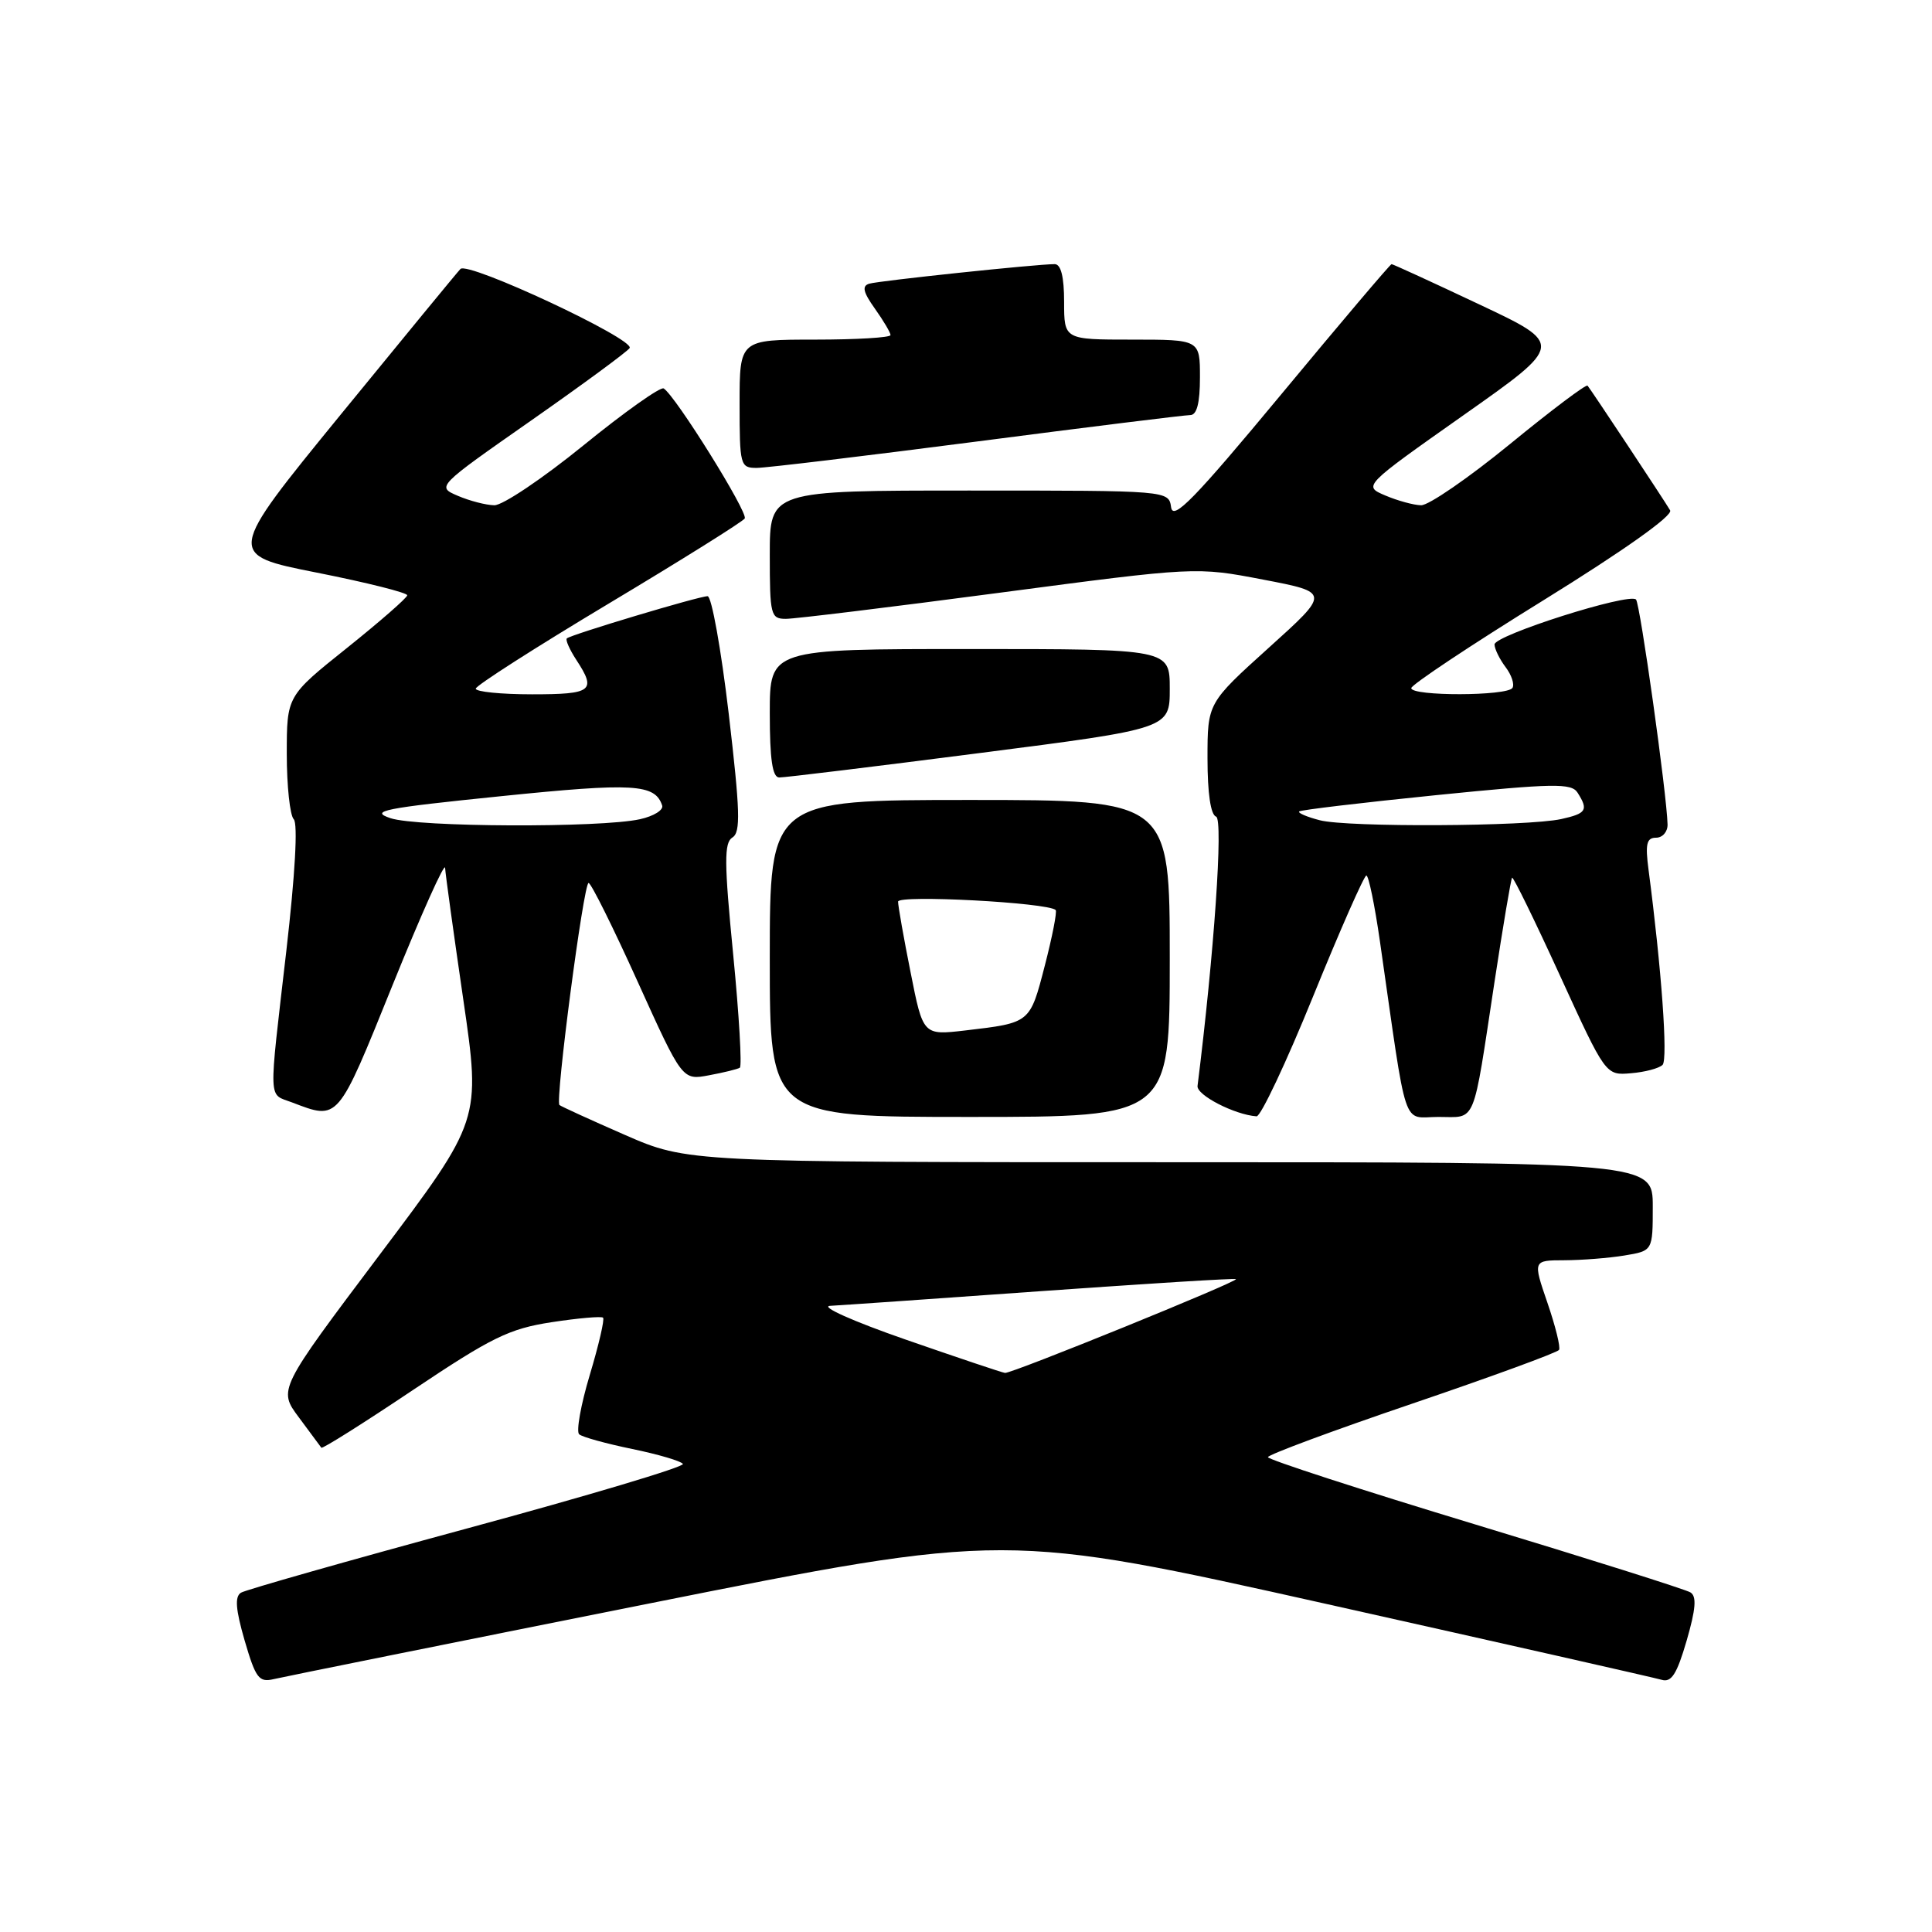 <?xml version="1.0" encoding="UTF-8" standalone="no"?>
<!DOCTYPE svg PUBLIC "-//W3C//DTD SVG 1.1//EN" "http://www.w3.org/Graphics/SVG/1.1/DTD/svg11.dtd" >
<svg xmlns="http://www.w3.org/2000/svg" xmlns:xlink="http://www.w3.org/1999/xlink" version="1.1" viewBox="0 0 256 256">
 <g >
 <path fill="currentColor"
d=" M 85.88 212.50 C 133.26 203.04 133.26 203.04 175.88 212.56 C 199.32 217.80 219.25 222.31 220.17 222.58 C 221.47 222.97 222.19 221.85 223.49 217.39 C 224.70 213.21 224.84 211.52 223.99 211.00 C 223.36 210.61 210.51 206.55 195.42 201.98 C 180.34 197.41 168.00 193.40 168.01 193.08 C 168.01 192.76 176.60 189.57 187.10 186.00 C 197.60 182.43 206.36 179.22 206.58 178.87 C 206.80 178.52 206.10 175.71 205.04 172.62 C 203.11 167.00 203.11 167.00 207.30 166.99 C 209.61 166.98 213.19 166.70 215.25 166.36 C 219.00 165.74 219.00 165.74 219.00 159.87 C 219.00 154.00 219.00 154.00 155.05 154.00 C 91.10 154.00 91.10 154.00 82.80 150.38 C 78.23 148.38 74.33 146.60 74.13 146.42 C 73.54 145.90 77.33 117.00 77.99 117.00 C 78.32 117.00 81.24 122.88 84.49 130.07 C 90.41 143.15 90.41 143.15 93.95 142.48 C 95.89 142.12 97.73 141.67 98.03 141.48 C 98.33 141.29 97.94 134.54 97.15 126.47 C 95.95 114.24 95.94 111.66 97.05 110.97 C 98.16 110.28 98.07 107.48 96.56 94.57 C 95.55 86.01 94.29 79.00 93.76 79.00 C 92.61 79.00 75.68 84.08 75.11 84.59 C 74.90 84.78 75.47 86.06 76.36 87.43 C 79.06 91.55 78.49 92.00 70.50 92.00 C 66.38 92.00 63.02 91.66 63.04 91.25 C 63.06 90.84 70.97 85.78 80.62 80.00 C 90.27 74.22 98.40 69.14 98.68 68.70 C 99.16 67.93 89.51 52.44 87.94 51.47 C 87.53 51.21 82.75 54.59 77.34 58.99 C 71.93 63.39 66.60 66.97 65.50 66.95 C 64.40 66.93 62.23 66.37 60.67 65.70 C 57.84 64.49 57.84 64.49 70.38 55.72 C 77.27 50.90 83.14 46.58 83.43 46.12 C 84.15 44.95 62.00 34.59 61.01 35.64 C 60.56 36.11 53.40 44.83 45.09 55.00 C 29.99 73.50 29.99 73.50 42.00 75.88 C 48.60 77.19 53.98 78.54 53.96 78.88 C 53.94 79.22 50.34 82.36 45.96 85.87 C 38.00 92.23 38.00 92.23 38.00 99.92 C 38.00 104.14 38.42 108.03 38.92 108.55 C 39.49 109.13 39.10 115.91 37.94 126.00 C 35.57 146.51 35.51 144.86 38.68 146.07 C 44.91 148.44 44.67 148.71 52.03 130.50 C 55.81 121.15 58.94 114.17 58.98 115.00 C 59.02 115.83 60.11 123.68 61.39 132.46 C 63.72 148.43 63.72 148.43 50.29 166.28 C 36.86 184.13 36.86 184.13 39.60 187.81 C 41.11 189.84 42.45 191.65 42.58 191.83 C 42.72 192.01 48.19 188.56 54.74 184.17 C 65.14 177.21 67.47 176.06 73.08 175.20 C 76.61 174.66 79.68 174.39 79.91 174.60 C 80.13 174.81 79.34 178.22 78.15 182.18 C 76.96 186.14 76.33 189.68 76.74 190.05 C 77.16 190.42 80.33 191.29 83.78 192.00 C 87.23 192.71 90.25 193.60 90.49 193.98 C 90.72 194.36 77.90 198.19 61.99 202.50 C 46.09 206.81 32.56 210.66 31.93 211.04 C 31.09 211.56 31.22 213.25 32.42 217.39 C 33.88 222.38 34.31 222.96 36.28 222.49 C 37.50 222.20 59.82 217.70 85.88 212.50 Z  M 155.00 127.00 C 155.00 106.00 155.00 106.00 128.50 106.00 C 102.00 106.00 102.00 106.00 102.00 127.00 C 102.00 148.00 102.00 148.00 128.50 148.00 C 155.00 148.00 155.00 148.00 155.00 127.00 Z  M 174.00 132.01 C 177.57 123.22 180.75 116.02 181.05 116.01 C 181.35 116.01 182.16 119.94 182.85 124.75 C 186.54 150.46 185.72 148.00 190.60 148.00 C 195.69 148.00 195.09 149.45 198.04 130.04 C 199.17 122.64 200.21 116.46 200.36 116.30 C 200.52 116.15 203.37 121.98 206.70 129.26 C 212.76 142.50 212.76 142.50 216.11 142.21 C 217.96 142.06 219.84 141.56 220.30 141.10 C 221.03 140.37 220.15 128.27 218.44 115.25 C 217.99 111.83 218.18 111.00 219.44 111.00 C 220.30 111.00 220.98 110.21 220.96 109.25 C 220.87 105.27 217.32 79.99 216.78 79.44 C 215.84 78.51 198.00 84.18 198.03 85.40 C 198.05 86.01 198.71 87.35 199.50 88.40 C 200.29 89.44 200.70 90.68 200.41 91.15 C 199.74 92.24 187.00 92.27 187.00 91.18 C 187.00 90.74 194.87 85.50 204.48 79.56 C 215.22 72.91 221.71 68.31 221.30 67.62 C 220.53 66.30 210.85 51.69 210.36 51.10 C 210.18 50.88 205.55 54.36 200.07 58.85 C 194.59 63.33 189.29 66.98 188.30 66.95 C 187.31 66.93 185.17 66.34 183.55 65.65 C 180.61 64.40 180.61 64.40 193.93 55.01 C 207.25 45.63 207.25 45.63 195.98 40.32 C 189.78 37.39 184.56 35.00 184.39 35.00 C 184.22 35.00 177.65 42.75 169.79 52.23 C 158.29 66.09 155.44 69.02 155.18 67.23 C 154.86 65.00 154.86 65.00 128.43 65.00 C 102.00 65.00 102.00 65.00 102.00 73.50 C 102.00 81.52 102.12 82.00 104.14 82.00 C 105.32 82.00 118.03 80.45 132.39 78.55 C 158.50 75.10 158.50 75.10 167.37 76.80 C 176.25 78.50 176.25 78.50 168.12 85.83 C 160.00 93.16 160.00 93.16 160.00 100.50 C 160.00 105.11 160.42 107.97 161.14 108.21 C 162.11 108.54 160.87 126.44 158.68 143.89 C 158.52 145.10 163.59 147.71 166.50 147.92 C 167.05 147.96 170.43 140.80 174.00 132.01 Z  M 129.75 99.79 C 155.00 96.55 155.00 96.55 155.00 91.27 C 155.00 86.00 155.00 86.00 128.50 86.00 C 102.00 86.00 102.00 86.00 102.00 94.50 C 102.00 100.62 102.35 103.01 103.25 103.02 C 103.94 103.03 115.86 101.58 129.75 99.79 Z  M 129.46 58.50 C 144.29 56.57 157.01 55.00 157.71 55.00 C 158.59 55.00 159.00 53.41 159.00 50.00 C 159.00 45.00 159.00 45.00 150.00 45.00 C 141.00 45.00 141.00 45.00 141.00 40.00 C 141.00 36.67 140.58 35.00 139.75 35.00 C 137.34 35.00 116.49 37.20 115.18 37.59 C 114.18 37.89 114.37 38.71 115.93 40.90 C 117.07 42.50 118.00 44.08 118.00 44.40 C 118.00 44.73 113.50 45.00 108.00 45.00 C 98.00 45.00 98.00 45.00 98.00 53.50 C 98.00 61.65 98.09 62.00 100.25 62.00 C 101.49 62.00 114.63 60.42 129.46 58.50 Z  M 120.00 177.50 C 113.03 175.08 108.61 173.10 110.00 173.03 C 111.38 172.96 123.97 172.08 138.00 171.08 C 152.03 170.08 163.62 169.36 163.77 169.49 C 164.14 169.79 134.04 182.02 133.17 181.92 C 132.80 181.88 126.88 179.89 120.00 177.50 Z  M 51.73 108.41 C 48.91 107.46 50.79 107.09 66.38 105.50 C 83.97 103.70 86.79 103.87 87.74 106.73 C 87.94 107.33 86.62 108.15 84.80 108.55 C 79.56 109.71 55.30 109.61 51.73 108.41 Z  M 120.66 128.85 C 119.74 124.26 119.00 120.04 119.00 119.47 C 119.00 118.54 138.80 119.59 139.88 120.58 C 140.09 120.77 139.44 124.09 138.44 127.96 C 136.46 135.60 136.55 135.52 127.91 136.54 C 122.31 137.19 122.31 137.19 120.66 128.85 Z  M 174.89 108.69 C 173.18 108.25 171.94 107.72 172.15 107.52 C 172.35 107.32 180.52 106.35 190.31 105.36 C 205.90 103.79 208.23 103.75 209.04 105.04 C 210.50 107.34 210.21 107.79 206.87 108.53 C 202.34 109.52 178.56 109.64 174.89 108.69 Z "/>
</g>
</svg>